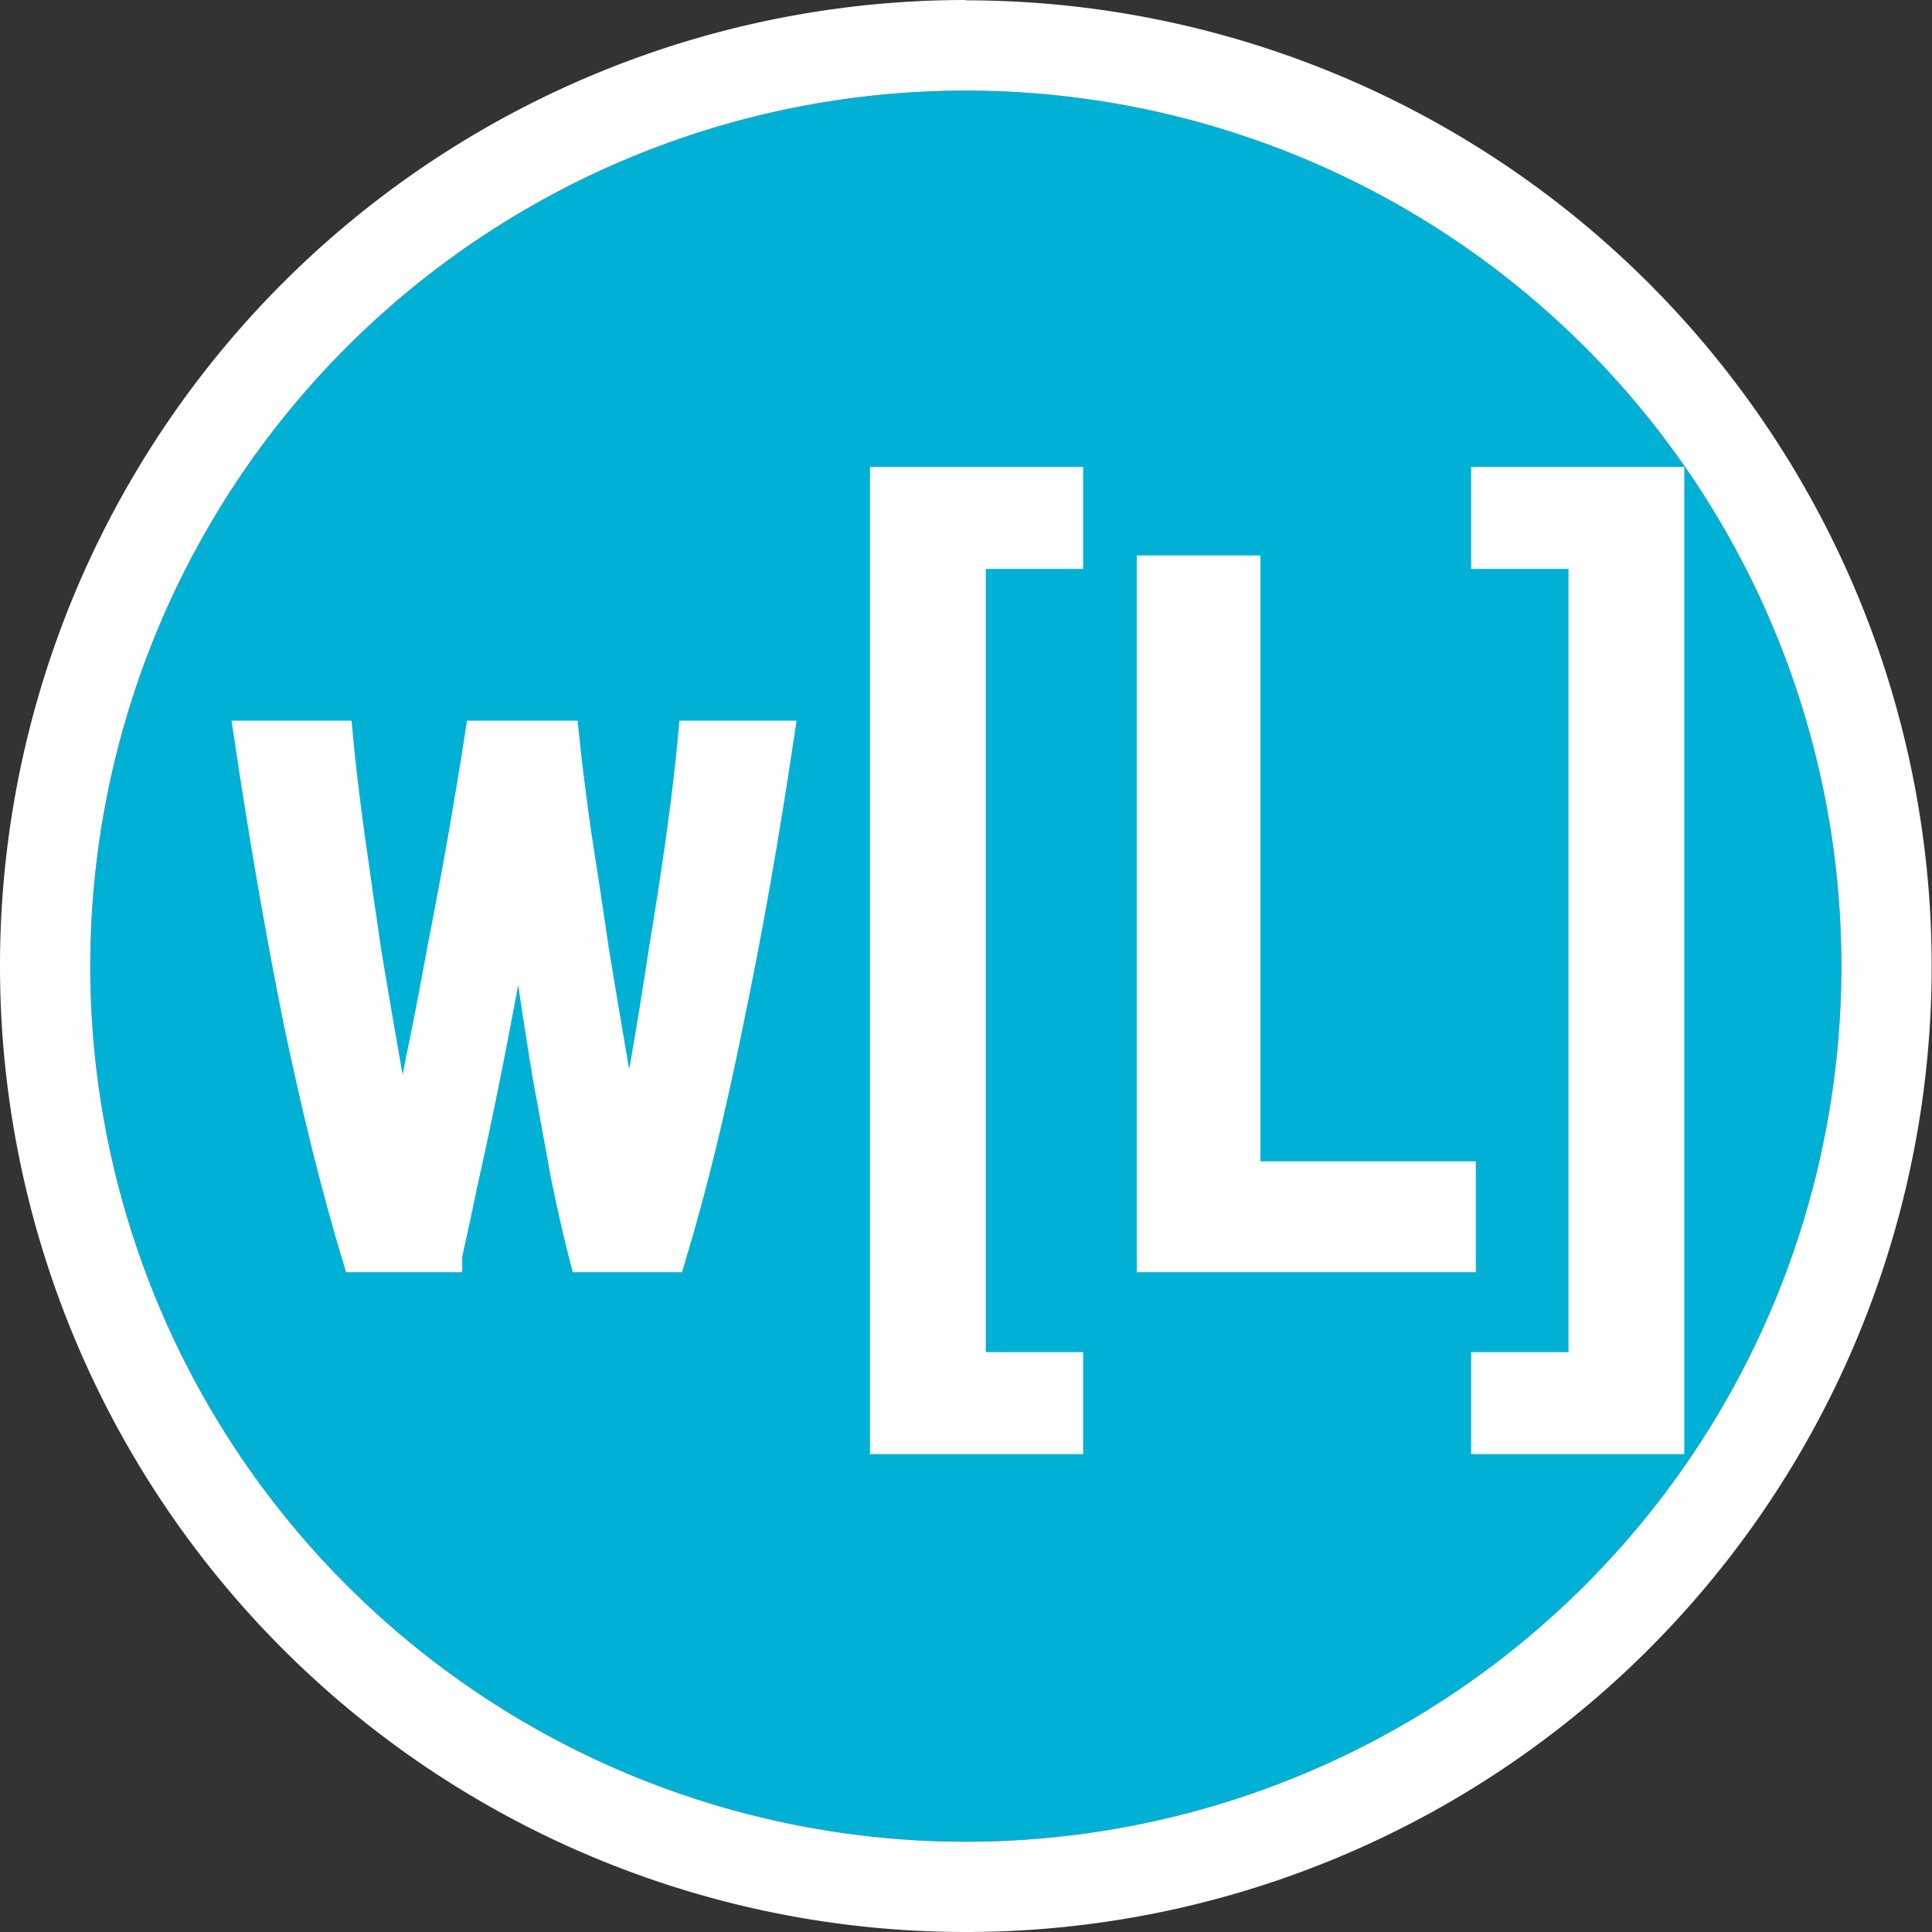<?xml version="1.0" encoding="UTF-8" standalone="no"?>
<!-- Created with Inkscape (http://www.inkscape.org/) -->

<svg
   xmlns:dc="http://purl.org/dc/elements/1.1/"
   xmlns:cc="http://creativecommons.org/ns#"
   xmlns:rdf="http://www.w3.org/1999/02/22-rdf-syntax-ns#"
   xmlns:svg="http://www.w3.org/2000/svg"
   xmlns="http://www.w3.org/2000/svg"
   xmlns:sodipodi="http://sodipodi.sourceforge.net/DTD/sodipodi-0.dtd"
   xmlns:inkscape="http://www.inkscape.org/namespaces/inkscape"
   width="22"
   height="22"
   viewBox="0 0 5.821 5.821"
   version="1.1"
   id="svg8"
   inkscape:version="0.92.5 (2060ec1f9f, 2020-04-08)"
   sodipodi:docname="wl-22.svg"
   inkscape:export-filename="/data/1-ai-data/dev/wasta-images/wasta-images/2020-logos/ws-dark-128.png"
   inkscape:export-xdpi="96"
   inkscape:export-ydpi="96"
   style="enable-background:new">
  <rect x="0" y="0" width="5.821" height="5.821" fill="#333333" stroke="none"/>
  <defs
     id="defs2" />
  <sodipodi:namedview
     id="base"
     pagecolor="#ffffff"
     bordercolor="#666666"
     borderopacity="1.0"
     inkscape:pageopacity="0.0"
     inkscape:pageshadow="2"
     inkscape:zoom="32"
     inkscape:cx="-4.700473"
     inkscape:cy="12.275958"
     inkscape:document-units="px"
     inkscape:current-layer="g1042"
     showgrid="false"
     units="px"
     inkscape:pagecheckerboard="true"
     inkscape:window-width="1878"
     inkscape:window-height="1056"
     inkscape:window-x="42"
     inkscape:window-y="0"
     inkscape:window-maximized="1"
     scale-x="0.265"
     fit-margin-top="0"
     fit-margin-left="0"
     fit-margin-right="0"
     fit-margin-bottom="0" />
  <g
     style="display:inline;opacity:1"
     transform="translate(0,-291.179)"
     id="g1092"
     inkscape:groupmode="layer"
     inkscape:label="bg-turq"
     sodipodi:insensitive="true">
    <flowRoot
       transform="matrix(0.265,0,0,0.265,0,161.533)"
       style="font-style:normal;font-variant:normal;font-weight:normal;font-stretch:normal;font-size:40px;line-height:1.25;font-family:arial;-inkscape-font-specification:arial;letter-spacing:0px;word-spacing:0px;fill:#000000;fill-opacity:1;stroke:none"
       id="flowRoot1088"
       xml:space="preserve"><flowRegion
         id="flowRegion1084"><rect
           y="-124.396"
           x="332.34"
           height="485.883"
           width="661.65"
           id="rect1082" /></flowRegion><flowPara
         id="flowPara1086" /></flowRoot>    <ellipse
       cy="294.09"
       cx="2.91"
       id="circle1090"
       style="fill:#00b1d5;fill-opacity:1;stroke:#00add7;stroke-width:0;stroke-linecap:round;stroke-miterlimit:4;stroke-dasharray:none;stroke-opacity:1"
       rx="2.638"
       ry="2.638" />
  </g>
  <g
     inkscape:label="bg-yaru-blue"
     inkscape:groupmode="layer"
     id="g854"
     transform="translate(0,-291.179)"
     style="display:none;opacity:1"
     sodipodi:insensitive="true">
    <flowRoot
       xml:space="preserve"
       id="flowRoot850"
       style="font-style:normal;font-variant:normal;font-weight:normal;font-stretch:normal;font-size:40px;line-height:1.25;font-family:arial;-inkscape-font-specification:arial;letter-spacing:0px;word-spacing:0px;fill:#000000;fill-opacity:1;stroke:none"
       transform="matrix(0.265,0,0,0.265,0,161.533)"><flowRegion
         id="flowRegion846"><rect
           id="rect844"
           width="661.65"
           height="485.883"
           x="332.34"
           y="-124.396" /></flowRegion><flowPara
         id="flowPara848" /></flowRoot>    <ellipse
       ry="2.638"
       rx="2.638"
       style="fill:#0073e5;fill-opacity:1;stroke:#00add7;stroke-width:0;stroke-linecap:round;stroke-miterlimit:4;stroke-dasharray:none;stroke-opacity:1"
       id="ellipse852"
       cx="2.91"
       cy="294.09" />
  </g>
  <g
     inkscape:label="ring-white"
     inkscape:groupmode="layer"
     id="g1042"
     transform="translate(0,-291.179)"
     style="display:inline"
     sodipodi:insensitive="true">
    <path
       style="fill:#ffffff;fill-opacity:1;stroke:#ffffff;stroke-width:0;stroke-linecap:round;stroke-miterlimit:4;stroke-dasharray:none;stroke-opacity:1"
       d="M 2.91,291.179 A 2.91,2.91 0 0 0 -5.1055273e-8,294.09 2.91,2.91 0 0 0 2.91,297 a 2.91,2.91 0 0 0 2.91,-2.91 2.91,2.91 0 0 0 -2.91,-2.91 z m 0,0.273 a 2.638,2.638 0 0 1 2.638,2.638 2.638,2.638 0 0 1 -2.638,2.638 2.638,2.638 0 0 1 -2.638,-2.638 2.638,2.638 0 0 1 2.638,-2.638 z"
       id="circle1030"
       inkscape:connector-curvature="0" />
    <ellipse
       style="fill:#ffffff;fill-opacity:0.002;stroke:#bebebe;stroke-width:0.265;stroke-linecap:round;stroke-miterlimit:4;stroke-dasharray:none;stroke-opacity:1"
       id="ellipse1032"
       cx="437.787"
       cy="270.273"
       rx="15.502"
       ry="20.312" />
    <flowRoot
       xml:space="preserve"
       id="flowRoot1040"
       style="font-style:normal;font-variant:normal;font-weight:normal;font-stretch:normal;font-size:40px;line-height:1.25;font-family:arial;-inkscape-font-specification:arial;letter-spacing:0px;word-spacing:0px;fill:#000000;fill-opacity:1;stroke:none"
       transform="matrix(0.265,0,0,0.265,0,161.533)"><flowRegion
         id="flowRegion1036"><rect
           id="rect1034"
           width="661.65"
           height="485.883"
           x="332.34"
           y="-124.396" /></flowRegion><flowPara
         id="flowPara1038" /></flowRoot>  </g>
  <g
     style="display:inline;opacity:1"
     transform="translate(0,-129.646)"
     inkscape:label="w[L] narrow"
     id="g1059"
     inkscape:groupmode="layer"
     sodipodi:insensitive="true">
    <g
       aria-label="w[L]"
       style="font-style:normal;font-variant:normal;font-weight:normal;font-stretch:normal;font-size:59.139px;line-height:1.25;font-family:arial;-inkscape-font-specification:arial;letter-spacing:0px;word-spacing:0px;fill:#ffffff;fill-opacity:1;stroke:#ffffff;stroke-width:4.233;stroke-miterlimit:4;stroke-dasharray:none;stroke-opacity:1"
       id="text1057"
       transform="matrix(0.025,0,0,0.025,-0.416,132.556)">
      <path
         d="M 70.234,34.802 H 59.922 Q 56.247,22.593 52.928,6.71 49.728,-9.174 47.002,-27.428 h 10.075 q 0.474,5.097 1.422,11.972 0.948,6.756 2.015,13.987 1.185,7.112 2.371,13.868 1.185,6.638 2.252,11.379 1.067,-4.741 2.371,-11.616 1.422,-6.875 2.726,-14.105 1.422,-7.231 2.608,-13.987 1.185,-6.875 1.897,-11.498 h 9.601 q 0.474,4.623 1.422,11.379 1.067,6.756 2.134,14.105 1.185,7.231 2.371,14.105 1.185,6.875 2.134,11.616 1.067,-4.741 2.252,-11.498 1.185,-6.756 2.252,-13.868 1.185,-7.112 2.134,-13.868 0.948,-6.875 1.422,-11.972 h 9.72 q -2.726,18.254 -6.045,34.138 -3.2,15.883 -6.875,28.092 H 87.303 Q 86.355,31.128 85.169,25.438 84.103,19.63 82.917,13.111 81.85,6.591 80.902,0.072 79.954,-6.566 79.243,-12.019 q -0.711,5.453 -1.897,12.09 -1.185,6.519 -2.489,13.039 -1.304,6.519 -2.608,12.327 -1.185,5.69 -2.015,9.364 z"
         style="font-style:normal;font-variant:normal;font-weight:normal;font-stretch:normal;font-size:118.533px;font-family:'Ubuntu Condensed';-inkscape-font-specification:'Ubuntu Condensed, ';letter-spacing:0px;fill:#ffffff;fill-opacity:1;stroke:#ffffff;stroke-width:4.233;stroke-linecap:round;stroke-linejoin:miter;stroke-miterlimit:4;stroke-dasharray:none;stroke-opacity:1"
         id="path966"
         inkscape:connector-curvature="0" />
      <path
         d="m 123.606,-58.009 h 21.455 v 8.06 h -11.735 v 98.62 h 11.735 V 56.731 H 123.606 Z"
         style="font-style:normal;font-variant:normal;font-weight:normal;font-stretch:normal;font-size:118.533px;font-family:'Ubuntu Condensed';-inkscape-font-specification:'Ubuntu Condensed, ';letter-spacing:0px;fill:#ffffff;fill-opacity:1;stroke:#ffffff;stroke-width:4.233;stroke-linecap:round;stroke-linejoin:miter;stroke-miterlimit:4;stroke-dasharray:none;stroke-opacity:1"
         id="path968"
         inkscape:connector-curvature="0" />
      <path
         d="m 192.385,25.675 v 9.127 h -36.627 v -82.144 h 10.668 v 73.017 z"
         style="font-style:normal;font-variant:normal;font-weight:normal;font-stretch:normal;font-size:118.533px;font-family:'Ubuntu Condensed';-inkscape-font-specification:'Ubuntu Condensed, ';letter-spacing:0px;fill:#ffffff;fill-opacity:1;stroke:#ffffff;stroke-width:4.233;stroke-linecap:round;stroke-linejoin:miter;stroke-miterlimit:4;stroke-dasharray:none;stroke-opacity:1"
         id="path970"
         inkscape:connector-curvature="0" />
      <path
         d="m 217.51,56.731 h -21.455 v -8.06 h 11.735 v -98.62 h -11.735 v -8.06 h 21.455 z"
         style="font-style:normal;font-variant:normal;font-weight:normal;font-stretch:normal;font-size:118.533px;font-family:'Ubuntu Condensed';-inkscape-font-specification:'Ubuntu Condensed, ';letter-spacing:0px;fill:#ffffff;fill-opacity:1;stroke:#ffffff;stroke-width:4.233;stroke-linecap:round;stroke-linejoin:miter;stroke-miterlimit:4;stroke-dasharray:none;stroke-opacity:1"
         id="path972"
         inkscape:connector-curvature="0" />
    </g>
  </g>
</svg>
